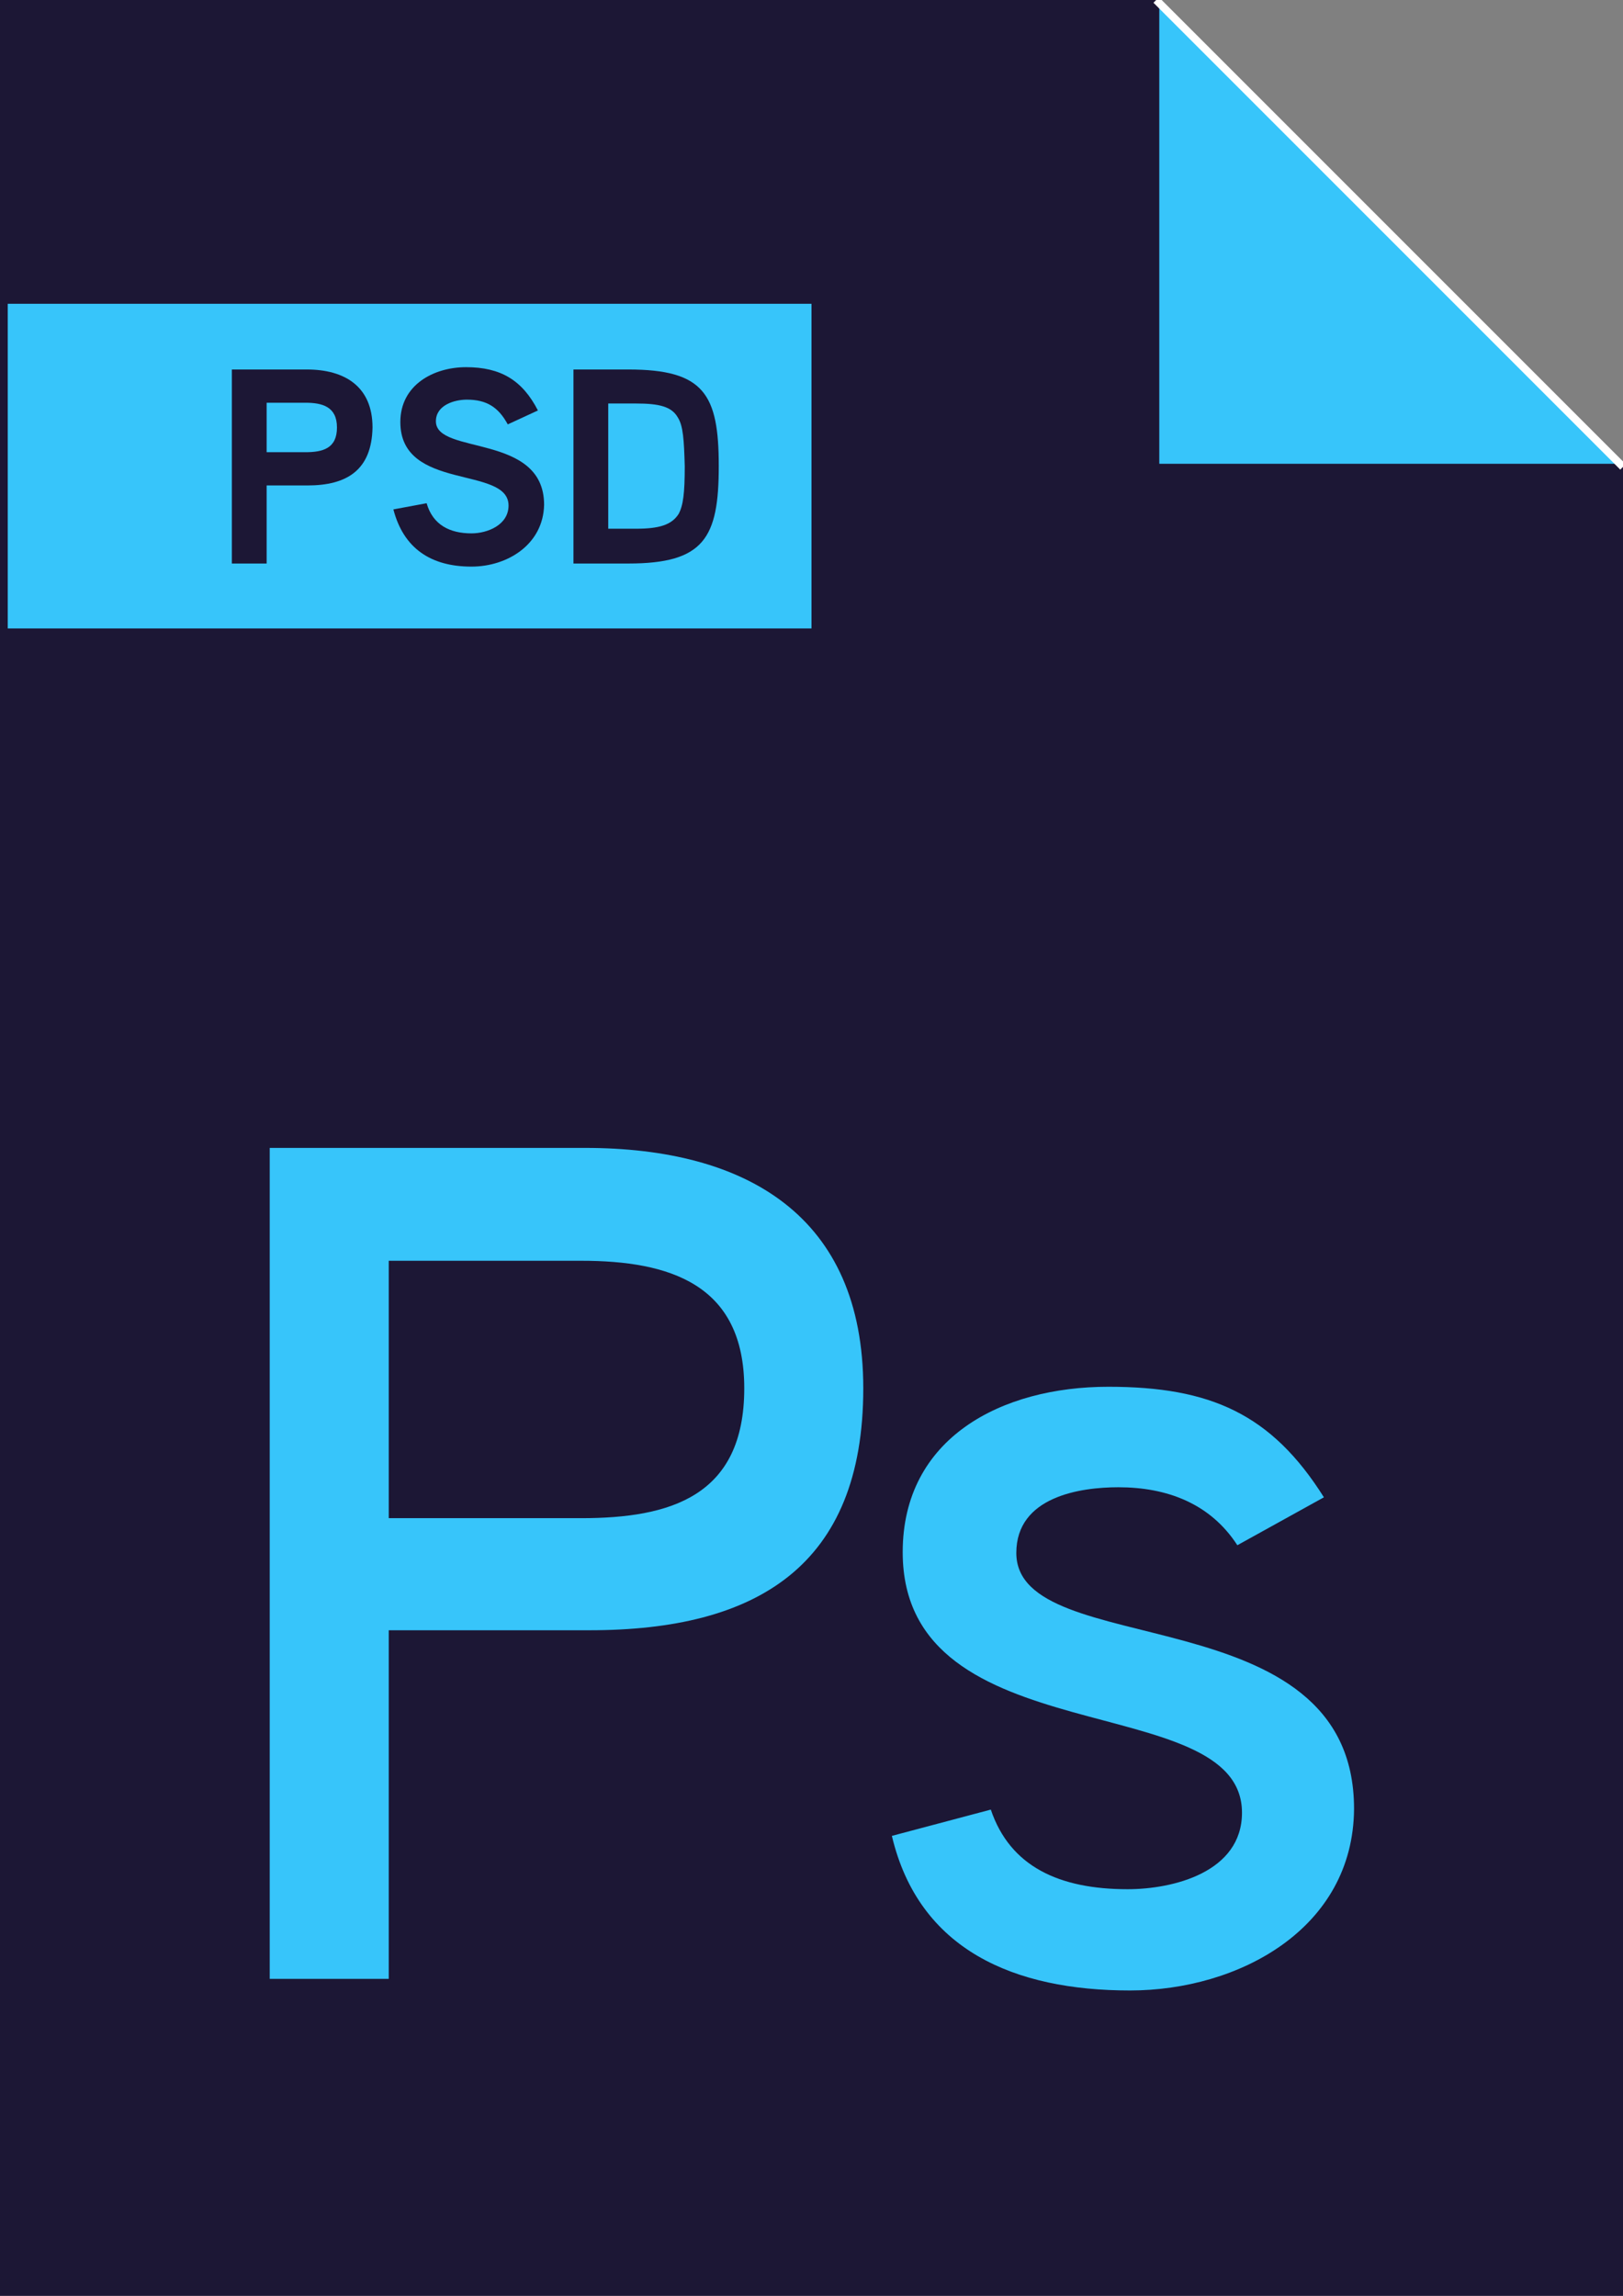 <?xml version="1.0" encoding="utf-8"?>
<!DOCTYPE svg PUBLIC "-//W3C//DTD SVG 1.1//EN" "http://www.w3.org/Graphics/SVG/1.1/DTD/svg11.dtd">
<svg version="1.1" id="Layer" xmlns="http://www.w3.org/2000/svg" xmlns:xlink="http://www.w3.org/1999/xlink" x="0px" y="0px"
	 viewBox="0 0 210 297" enable-background="new 0 0 210 297" xml:space="preserve">
<rect x="0" y="0" width="210" height="297" fill="#808080" stroke="none"/>
<polygon fill="#1C1735" points="0,0 0,297 210,297 210,60.3 164.5,39.3 149.6,0 "/>
<polygon fill="#37C5FA" points="150,0 210,60 150,60 "/>
<g>
	<rect x="1" y="39.3" fill="#37C5FA" width="104" height="42"/>
</g>
<line fill="none" stroke="#FFFFFF" stroke-miterlimit="10" x1="149.6" y1="0" x2="210" y2="60.4"/>
<g>
	<path fill="#1C1735" d="M39.8,62.8h-5.3v10.1h-4.5V47.8h9.7c4.9,0,8.5,2.2,8.5,7.5C48.1,60.8,44.9,62.8,39.8,62.8z M39.5,52.1h-5
		v6.4h5c2.3,0,4.1-0.5,4.1-3.2C43.6,52.6,41.7,52.1,39.5,52.1z"/>
	<path fill="#1C1735" d="M61,73.3c-5.3,0-8.8-2.4-10.1-7.4l4.3-0.8c0.8,2.8,3,3.9,5.8,3.9c2.1,0,4.8-1.1,4.8-3.6
		c0-5.2-14-1.8-14-10.8c0-4.8,4.3-7.1,8.5-7.1c4.5,0,7.3,1.7,9.3,5.6l-3.9,1.8c-1.2-2.2-2.7-3.2-5.3-3.2c-1.6,0-4,0.7-4,2.8
		c0,4.4,14,1.5,14,10.8C70.3,70.4,65.7,73.3,61,73.3z"/>
	<path fill="#1C1735" d="M81.3,72.9h-7.1V47.8h7.1C91.1,47.8,93,51,93,60.3C93,69.6,91.1,72.9,81.3,72.9z M87.7,54
		c-0.8-1.4-2.4-1.8-5.4-1.8h-3.6v16.2h3.6c3,0,4.6-0.5,5.5-1.9c0.6-1.1,0.8-2.7,0.8-6.2C88.5,56.9,88.4,55.1,87.7,54z"/>
</g>
<g>
	<path fill="#37C5FA" d="M76.3,210.9h-26V256H34.9V148.5h40.8c20.9,0,36,8.8,36,31.1C111.7,202.6,97.9,210.9,76.3,210.9z
		 M75.2,163.1H50.3v33.3h24.9c11.5,0,21.1-2.8,21.1-16.8C96.3,166.1,86.6,163.1,75.2,163.1z"/>
	<path fill="#37C5FA" d="M146.2,257.5c-14.9,0-27.3-5.2-30.8-20l12.8-3.4c2.5,7.4,8.9,10.3,17.7,10.3c5.9,0,14.8-2.2,14.8-9.9
		c0-16.3-43.9-7.2-43.9-33.7c0-14.8,12.8-21.4,26.6-21.4c13.2,0,21.1,3.5,27.9,14.3l-11.2,6.2c-3.5-5.4-9.1-7.5-15.4-7.5
		c-4.9,0-13.2,1.2-13.2,8.5c0,14.2,43.7,5.2,43.7,33.1C175.1,249.5,160.3,257.5,146.2,257.5z"/>
</g>
</svg>
